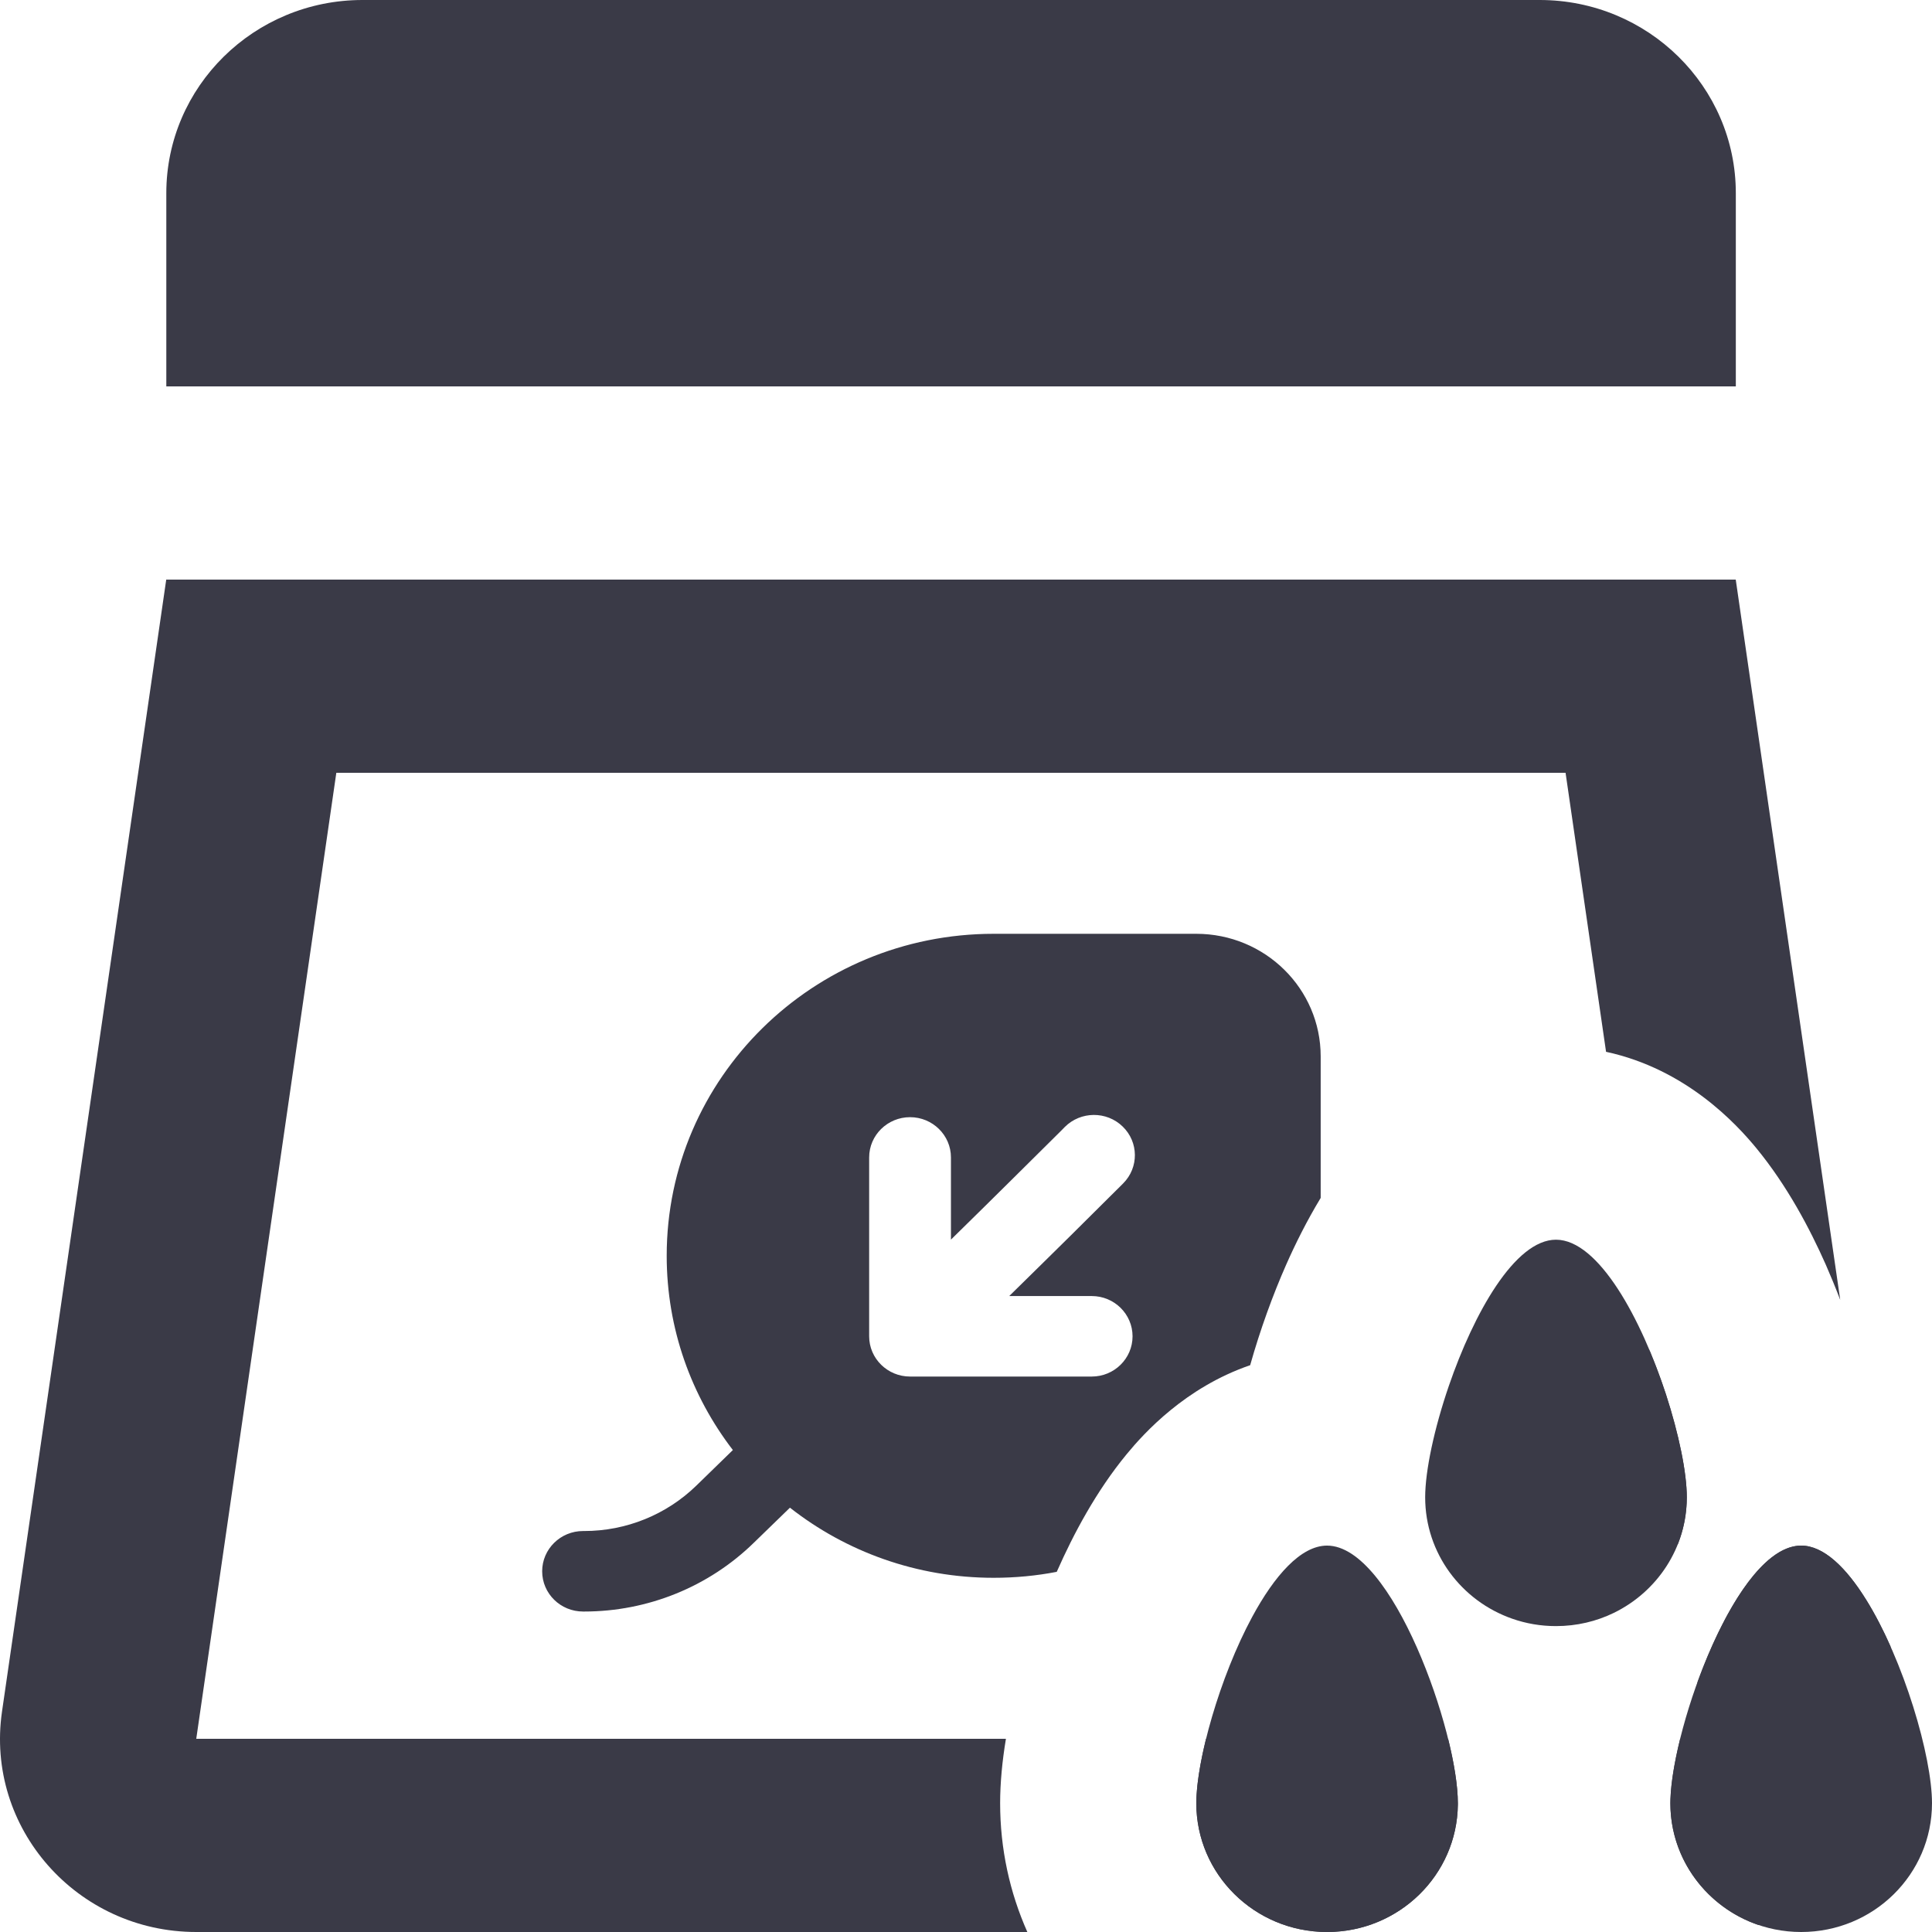 <svg width="24" height="24" viewBox="0 0 24 24" fill="none" xmlns="http://www.w3.org/2000/svg">
<path d="M19.126 0C20.472 0 21.563 1.075 21.563 2.4V4.8H2.066V2.4C2.066 1.075 3.157 0 4.503 0H19.126Z" fill="#3A3A47"/>
<path d="M4.178 9.6L2.438 21.6H12.496C12.45 21.877 12.424 22.148 12.424 22.4C12.424 22.969 12.544 23.51 12.762 24H2.438C0.954 24 -0.185 22.706 0.025 21.261L2.065 7.2H21.562L22.86 16.148C22.802 15.996 22.742 15.85 22.681 15.711C22.483 15.264 22.201 14.729 21.818 14.263C21.574 13.967 20.949 13.281 19.951 13.066L19.448 9.6H4.178Z" fill="#3A3A47"/>
<path d="M20.839 19.191L20.487 16.765C20.564 16.947 20.634 17.135 20.695 17.321C20.856 17.816 20.954 18.294 20.954 18.6C20.954 18.809 20.913 19.008 20.839 19.191Z" fill="#3A3A47"/>
<path d="M20.872 21.6H21.189L21.087 20.896C21.399 20.037 21.887 19.2 22.375 19.2C22.655 19.2 22.935 19.475 23.181 19.871C23.29 20.045 23.391 20.242 23.484 20.45L23.601 21.261C23.779 22.484 22.99 23.599 21.844 23.913C21.208 23.696 20.75 23.101 20.75 22.4C20.75 22.383 20.751 22.366 20.751 22.348C20.758 22.148 20.801 21.887 20.872 21.6Z" fill="#3A3A47"/>
<path d="M14.982 21.6H17.989C18.067 21.913 18.11 22.195 18.11 22.4L18.11 22.417C18.101 23.288 17.385 23.992 16.5 24H16.471C15.58 23.992 14.861 23.279 14.861 22.4C14.861 22.195 14.905 21.913 14.982 21.6Z" fill="#3A3A47"/>
<path fill-rule="evenodd" clip-rule="evenodd" d="M16.406 14.881V13.123C16.406 12.281 15.714 11.6 14.86 11.6L12.344 11.6C10.101 11.6 8.282 13.391 8.282 15.6C8.282 16.506 8.588 17.342 9.104 18.013L8.652 18.453C8.28 18.816 7.779 19.019 7.257 19.019H7.243C6.963 19.019 6.735 19.243 6.735 19.519C6.735 19.796 6.963 20.019 7.243 20.019H7.257C8.048 20.019 8.806 19.711 9.366 19.163L9.813 18.729C10.507 19.274 11.387 19.6 12.344 19.6C12.612 19.6 12.874 19.575 13.127 19.526C13.13 19.521 13.132 19.516 13.134 19.511C13.332 19.064 13.613 18.529 13.997 18.063C14.212 17.802 14.725 17.235 15.53 16.959C15.655 16.515 15.813 16.083 15.977 15.711C16.091 15.453 16.233 15.167 16.406 14.881ZM13.228 13.999C13.425 13.803 13.746 13.8 13.946 13.994C14.146 14.187 14.149 14.504 13.952 14.701L13.908 14.745L13.781 14.871C13.671 14.981 13.509 15.141 13.307 15.342C13.093 15.553 12.833 15.81 12.537 16.1H13.562C13.842 16.1 14.069 16.324 14.069 16.6C14.069 16.876 13.842 17.1 13.562 17.1H11.305C11.025 17.1 10.797 16.876 10.797 16.6V14.378C10.797 14.102 11.025 13.878 11.305 13.878C11.585 13.878 11.813 14.102 11.813 14.378V15.399C12.111 15.107 12.372 14.849 12.587 14.636C12.789 14.437 12.949 14.277 13.059 14.168L13.185 14.043L13.228 13.999Z" fill="#3A3A47"/>
<path d="M16.485 19.2C16.158 19.2 15.83 19.577 15.556 20.084C15.15 20.835 14.861 21.873 14.861 22.4C14.861 23.284 15.588 24 16.485 24C17.377 24 18.101 23.293 18.11 22.417L18.11 22.4C18.11 21.516 17.298 19.2 16.485 19.2Z" fill="#3A3A47"/>
<path d="M17.704 18.6C17.704 18.272 17.816 17.747 17.998 17.216C18.307 16.316 18.818 15.4 19.329 15.4C19.86 15.4 20.391 16.389 20.695 17.321C20.856 17.816 20.954 18.294 20.954 18.6C20.954 19.229 20.585 19.773 20.049 20.035C19.832 20.141 19.587 20.2 19.329 20.2C19.138 20.2 18.955 20.168 18.785 20.108C18.155 19.888 17.704 19.296 17.704 18.6Z" fill="#3A3A47"/>
<path d="M23.181 19.871C22.935 19.475 22.655 19.2 22.375 19.2C21.578 19.2 20.781 21.429 20.751 22.348C20.751 22.366 20.75 22.383 20.75 22.4C20.75 23.284 21.478 24 22.375 24C23.273 24 24 23.284 24 22.4C24 21.821 23.651 20.626 23.181 19.871Z" fill="#3A3A47"/>
</svg>
